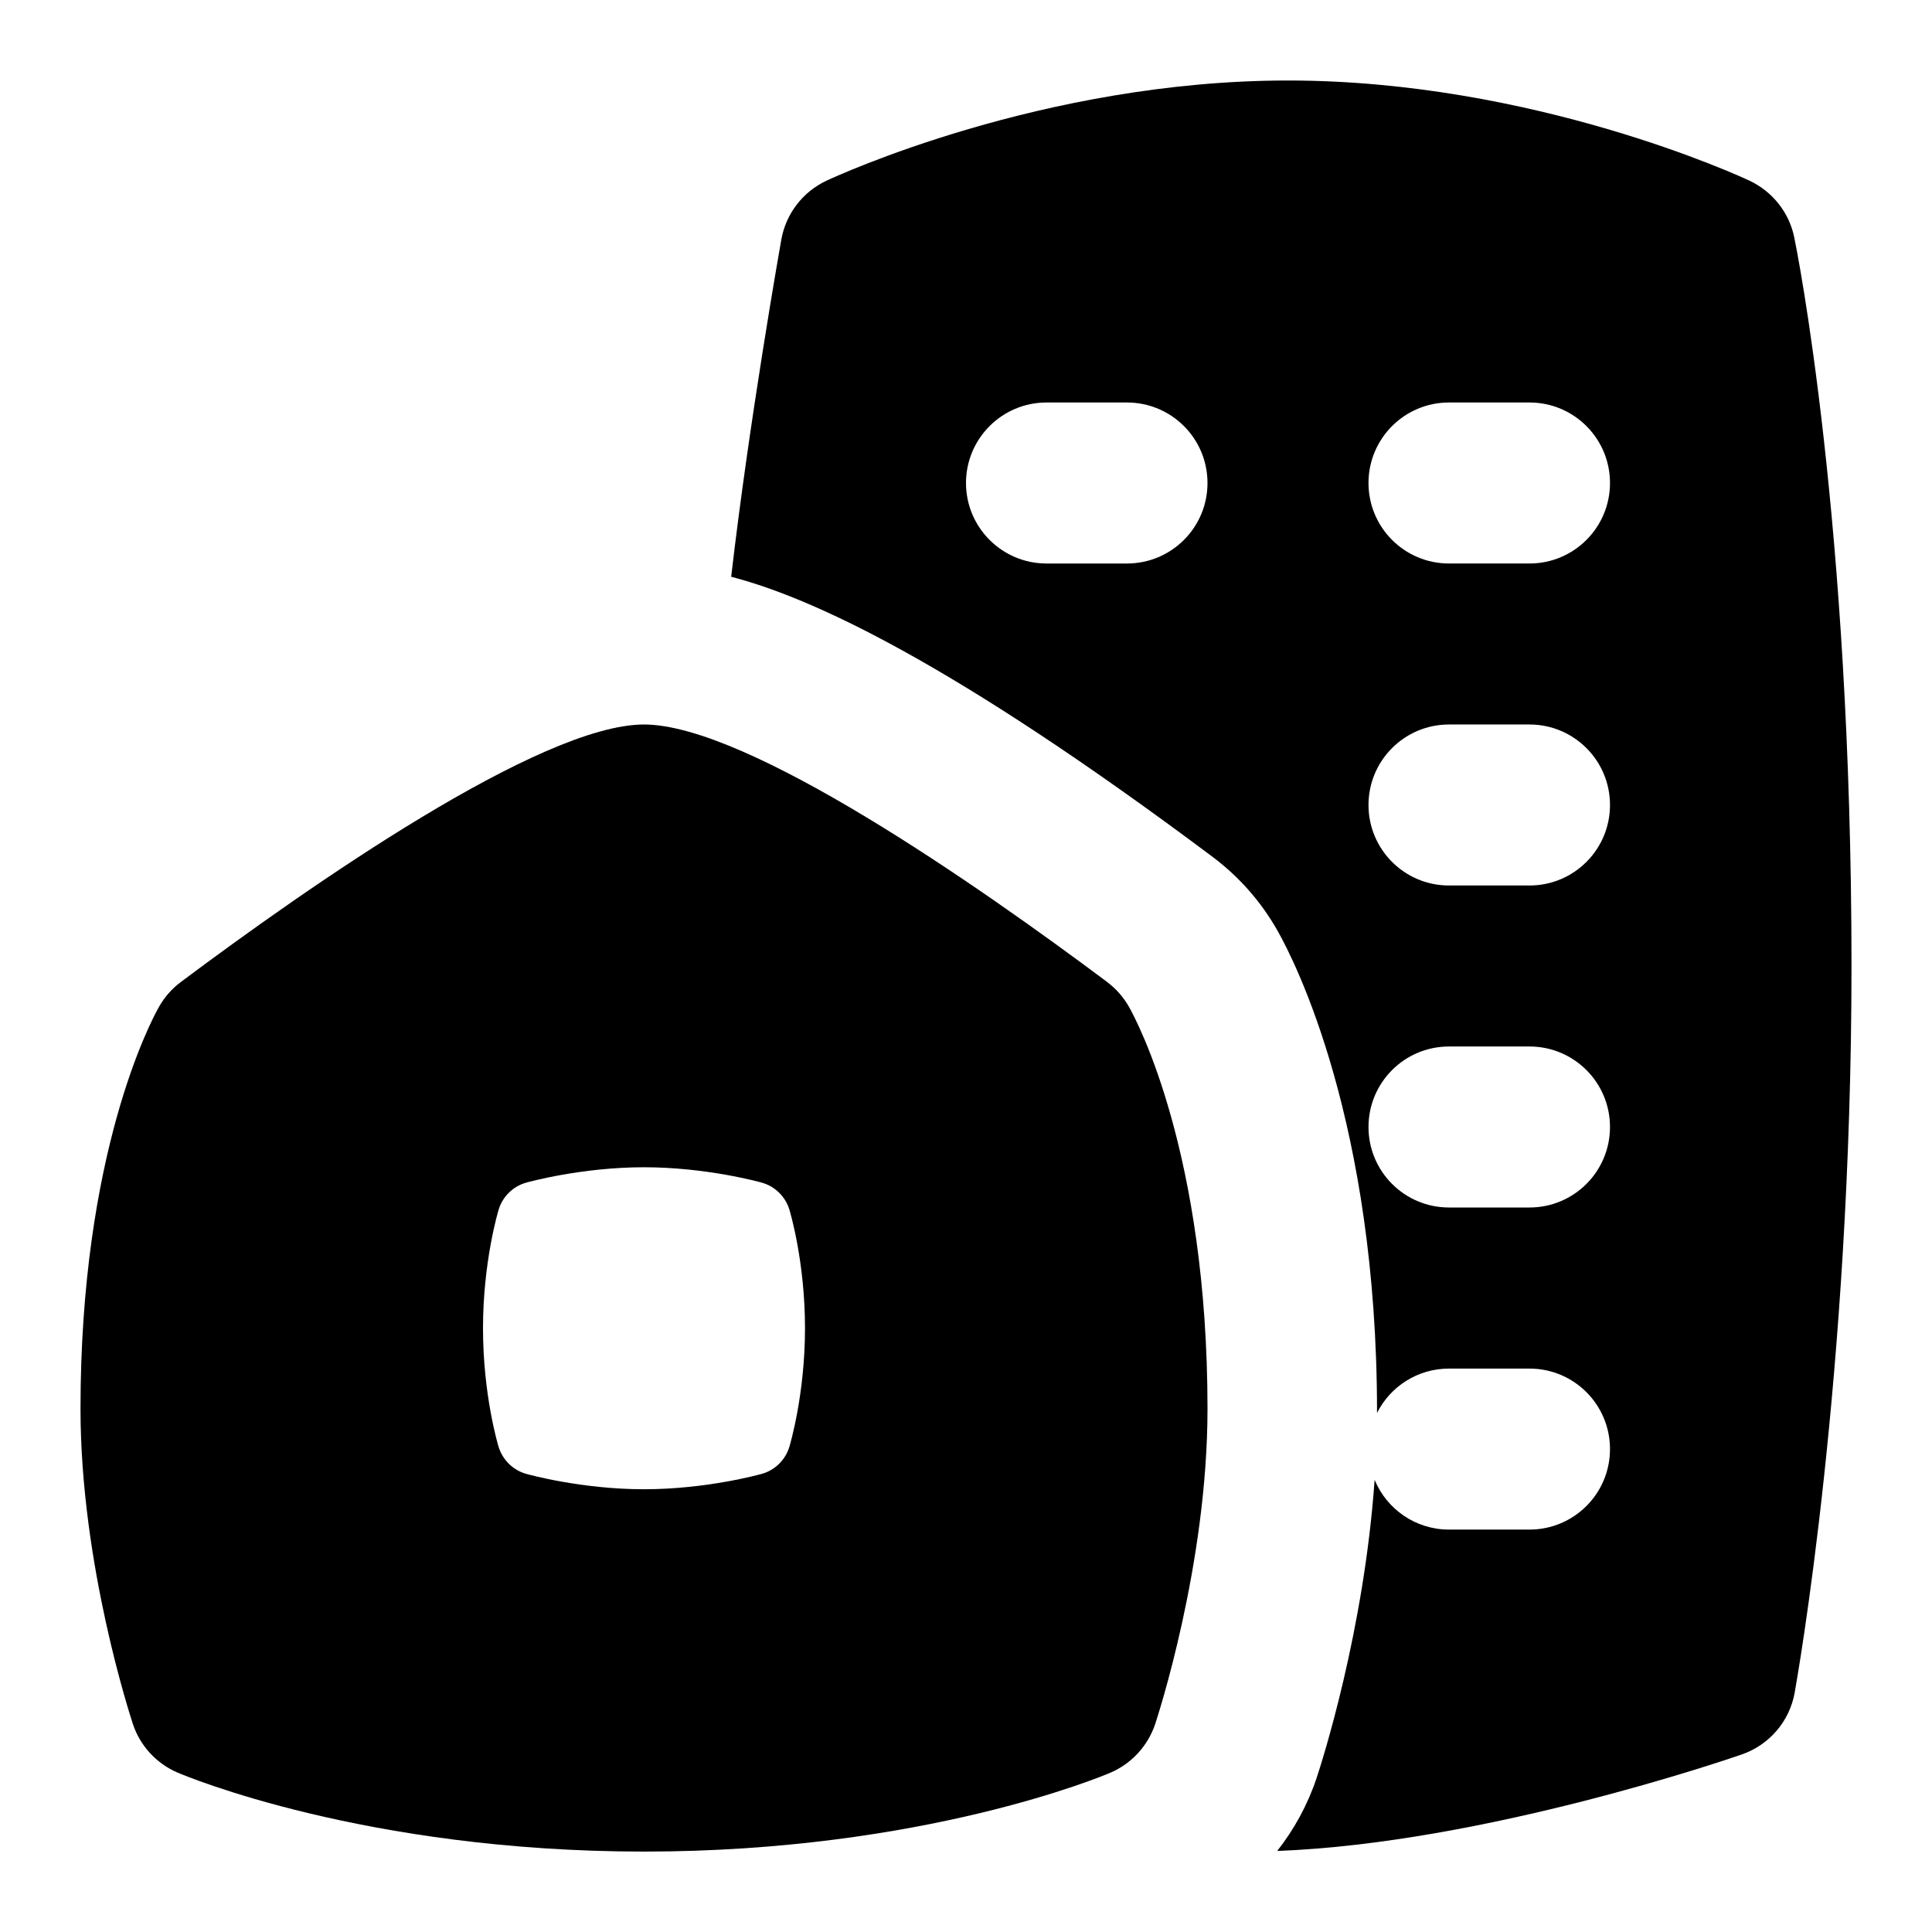 <svg id="Layer_1" viewBox="0 0 24 24" xmlns="http://www.w3.org/2000/svg" data-name="Layer 1"><path d="m13.754 12.199c-1.597-1.195-4.468-3.199-5.754-3.199s-4.157 2.004-5.754 3.199c-.111.083-.204.189-.272.31-.1.177-.974 1.82-.974 4.991 0 1.94.625 3.836.651 3.917.09.271.292.49.555.603.094.04 2.329.981 5.794.981s5.701-.94 5.794-.98c.263-.113.465-.333.556-.604.026-.08.65-1.977.65-3.916 0-3.171-.874-4.814-.974-4.991-.068-.121-.161-.227-.272-.31zm-3.948 5.773c-.049.164-.179.291-.343.337-.028.008-.689.191-1.463.191s-1.435-.183-1.463-.191c-.164-.046-.293-.173-.343-.335-.008-.026-.194-.646-.194-1.474 0-.821.186-1.446.194-1.472.049-.164.179-.291.343-.337.028-.008.689-.191 1.463-.191s1.435.183 1.463.191c.164.046.293.173.343.335.008.026.194.646.194 1.474 0 .821-.186 1.446-.194 1.472z"/><path d="m22.289 2.949c-.063-.309-.27-.569-.555-.704-.108-.051-2.687-1.245-5.734-1.245s-5.625 1.194-5.734 1.245c-.294.138-.503.411-.56.73-.018.102-.399 2.253-.623 4.19.984.255 2.724 1.042 5.976 3.476.337.252.61.564.815.928.207.366 1.232 2.369 1.232 5.974v.009c.164-.327.503-.551.894-.551h1c.553 0 1 .448 1 1s-.447 1-1 1h-1c-.417 0-.774-.255-.924-.618-.132 1.879-.654 3.503-.721 3.705-.111.332-.278.637-.489.905 2.573-.096 5.637-1.152 5.772-1.199.341-.118.592-.411.656-.766.028-.159.706-3.954.706-9.028 0-5.538-.682-8.911-.711-9.051zm-8.289 4.051h-1c-.552 0-1-.448-1-1s.448-1 1-1h1c.553 0 1 .448 1 1s-.447 1-1 1zm5 8h-1c-.553 0-1-.448-1-1s.447-1 1-1h1c.553 0 1 .448 1 1s-.447 1-1 1zm0-4h-1c-.553 0-1-.448-1-1s.447-1 1-1h1c.553 0 1 .448 1 1s-.447 1-1 1zm0-4h-1c-.553 0-1-.448-1-1s.447-1 1-1h1c.553 0 1 .448 1 1s-.447 1-1 1z"/></svg>